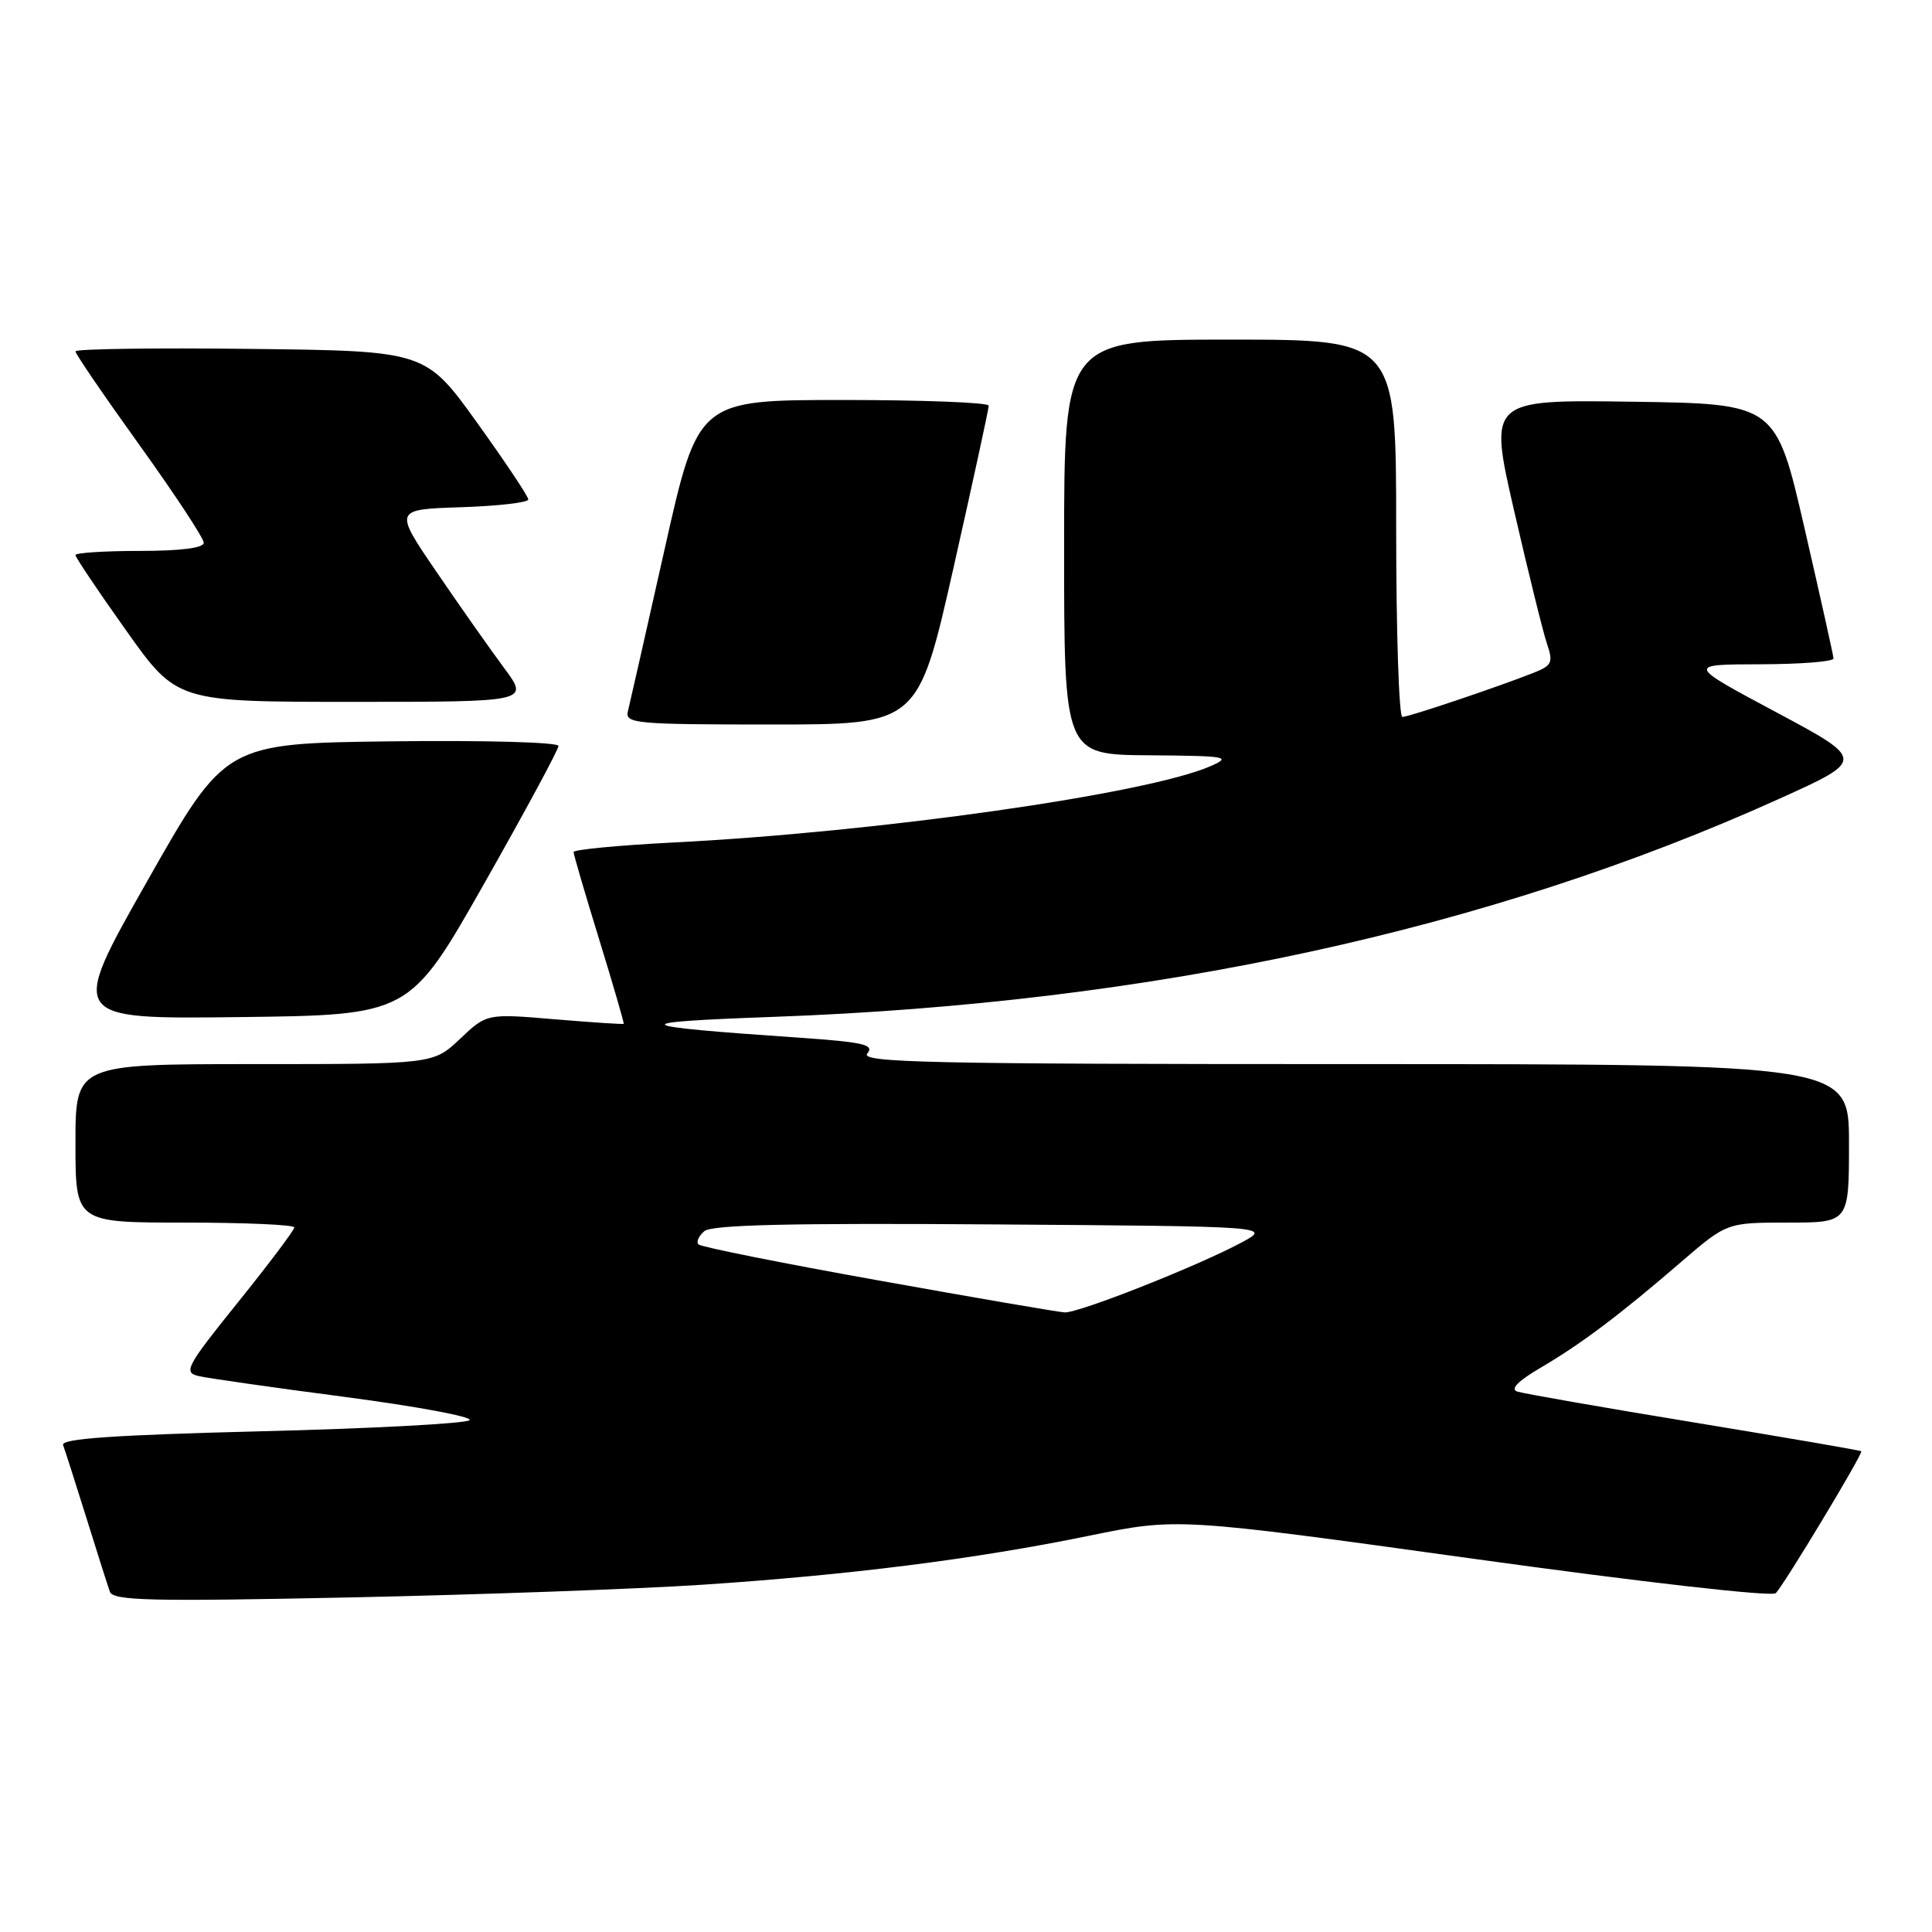 <?xml version="1.0" encoding="UTF-8" standalone="no"?>
<!DOCTYPE svg PUBLIC "-//W3C//DTD SVG 1.1//EN" "http://www.w3.org/Graphics/SVG/1.1/DTD/svg11.dtd" >
<svg xmlns="http://www.w3.org/2000/svg" xmlns:xlink="http://www.w3.org/1999/xlink" version="1.1" viewBox="0 0 256 256">
 <g >
 <path fill="currentColor"
d=" M 93.00 209.99 C 112.52 208.70 129.21 206.59 144.24 203.51 C 155.99 201.10 155.99 201.10 195.20 206.54 C 217.71 209.66 234.79 211.61 235.30 211.10 C 236.40 210.00 246.90 192.57 246.63 192.30 C 246.52 192.18 236.54 190.47 224.46 188.48 C 212.38 186.50 201.84 184.65 201.04 184.39 C 200.09 184.07 201.14 182.99 204.04 181.29 C 209.50 178.09 214.59 174.26 222.65 167.31 C 228.81 162.00 228.81 162.00 236.90 162.00 C 245.00 162.00 245.00 162.00 245.00 151.50 C 245.00 141.00 245.00 141.00 179.38 141.00 C 123.22 141.00 113.92 140.80 114.92 139.60 C 115.90 138.42 114.45 138.09 105.79 137.49 C 83.09 135.94 82.52 135.46 102.50 134.74 C 152.58 132.93 197.26 123.24 235.77 105.84 C 247.16 100.69 247.16 100.69 235.33 94.36 C 223.50 88.04 223.50 88.04 233.25 88.02 C 238.61 88.01 242.98 87.66 242.95 87.25 C 242.93 86.84 241.20 79.08 239.11 70.00 C 235.31 53.50 235.31 53.50 216.28 53.23 C 197.25 52.96 197.25 52.96 200.64 67.73 C 202.51 75.85 204.46 83.76 204.98 85.29 C 205.83 87.79 205.64 88.19 203.21 89.15 C 198.29 91.09 186.66 95.00 185.82 95.00 C 185.37 95.00 185.00 83.75 185.00 70.00 C 185.00 45.00 185.00 45.00 163.00 45.00 C 141.00 45.00 141.00 45.00 141.00 72.50 C 141.00 100.00 141.00 100.00 152.25 100.08 C 162.57 100.16 163.25 100.27 160.43 101.51 C 152.02 105.20 116.44 110.26 89.13 111.64 C 81.91 112.01 76.00 112.58 76.00 112.90 C 76.01 113.23 77.53 118.45 79.40 124.50 C 81.26 130.55 82.72 135.57 82.64 135.66 C 82.56 135.75 78.45 135.47 73.50 135.06 C 64.50 134.30 64.50 134.30 60.96 137.65 C 57.42 141.00 57.42 141.00 33.71 141.00 C 10.00 141.00 10.00 141.00 10.00 151.50 C 10.00 162.00 10.00 162.00 24.50 162.00 C 32.48 162.00 39.00 162.29 39.00 162.64 C 39.00 162.99 35.65 167.44 31.55 172.54 C 24.68 181.07 24.27 181.85 26.30 182.33 C 27.51 182.62 36.27 183.87 45.76 185.11 C 55.26 186.36 62.66 187.74 62.22 188.18 C 61.78 188.62 49.38 189.29 34.66 189.65 C 15.01 190.15 8.03 190.63 8.36 191.48 C 8.60 192.12 9.98 196.44 11.43 201.07 C 12.87 205.71 14.28 210.13 14.56 210.91 C 14.98 212.10 19.89 212.22 46.28 211.67 C 63.45 211.31 84.47 210.55 93.00 209.99 Z  M 64.14 117.11 C 69.56 107.55 74.00 99.33 74.00 98.84 C 74.00 98.35 64.19 98.08 51.93 98.23 C 29.85 98.50 29.85 98.50 19.50 116.77 C 9.14 135.04 9.14 135.04 31.71 134.77 C 54.27 134.50 54.27 134.50 64.14 117.11 Z  M 126.34 75.25 C 128.91 63.84 131.02 54.16 131.01 53.75 C 131.01 53.34 122.34 53.00 111.75 53.00 C 92.50 53.00 92.50 53.00 88.07 72.75 C 85.63 83.61 83.44 93.29 83.20 94.25 C 82.80 95.87 84.19 96.00 102.21 96.00 C 121.65 96.00 121.65 96.00 126.34 75.25 Z  M 66.81 88.53 C 64.99 86.08 60.95 80.34 57.84 75.78 C 52.19 67.50 52.19 67.50 61.09 67.21 C 65.99 67.05 70.00 66.59 70.00 66.18 C 70.00 65.77 66.93 61.18 63.19 55.97 C 56.37 46.50 56.37 46.50 33.19 46.23 C 20.43 46.08 10.00 46.23 10.00 46.56 C 10.00 46.90 13.82 52.49 18.50 59.00 C 23.17 65.51 27.00 71.32 27.00 71.92 C 27.00 72.61 23.94 73.00 18.50 73.00 C 13.82 73.00 10.00 73.25 10.00 73.55 C 10.00 73.85 13.02 78.35 16.72 83.55 C 23.43 93.00 23.43 93.00 46.78 93.00 C 70.12 93.00 70.12 93.00 66.81 88.53 Z  M 116.33 169.65 C 103.59 167.37 92.89 165.23 92.56 164.89 C 92.22 164.56 92.58 163.77 93.34 163.13 C 94.35 162.29 104.86 162.05 131.62 162.24 C 168.50 162.50 168.50 162.50 164.49 164.65 C 158.63 167.79 142.86 174.02 141.06 173.90 C 140.20 173.85 129.07 171.94 116.33 169.65 Z "/>
</g>
</svg>